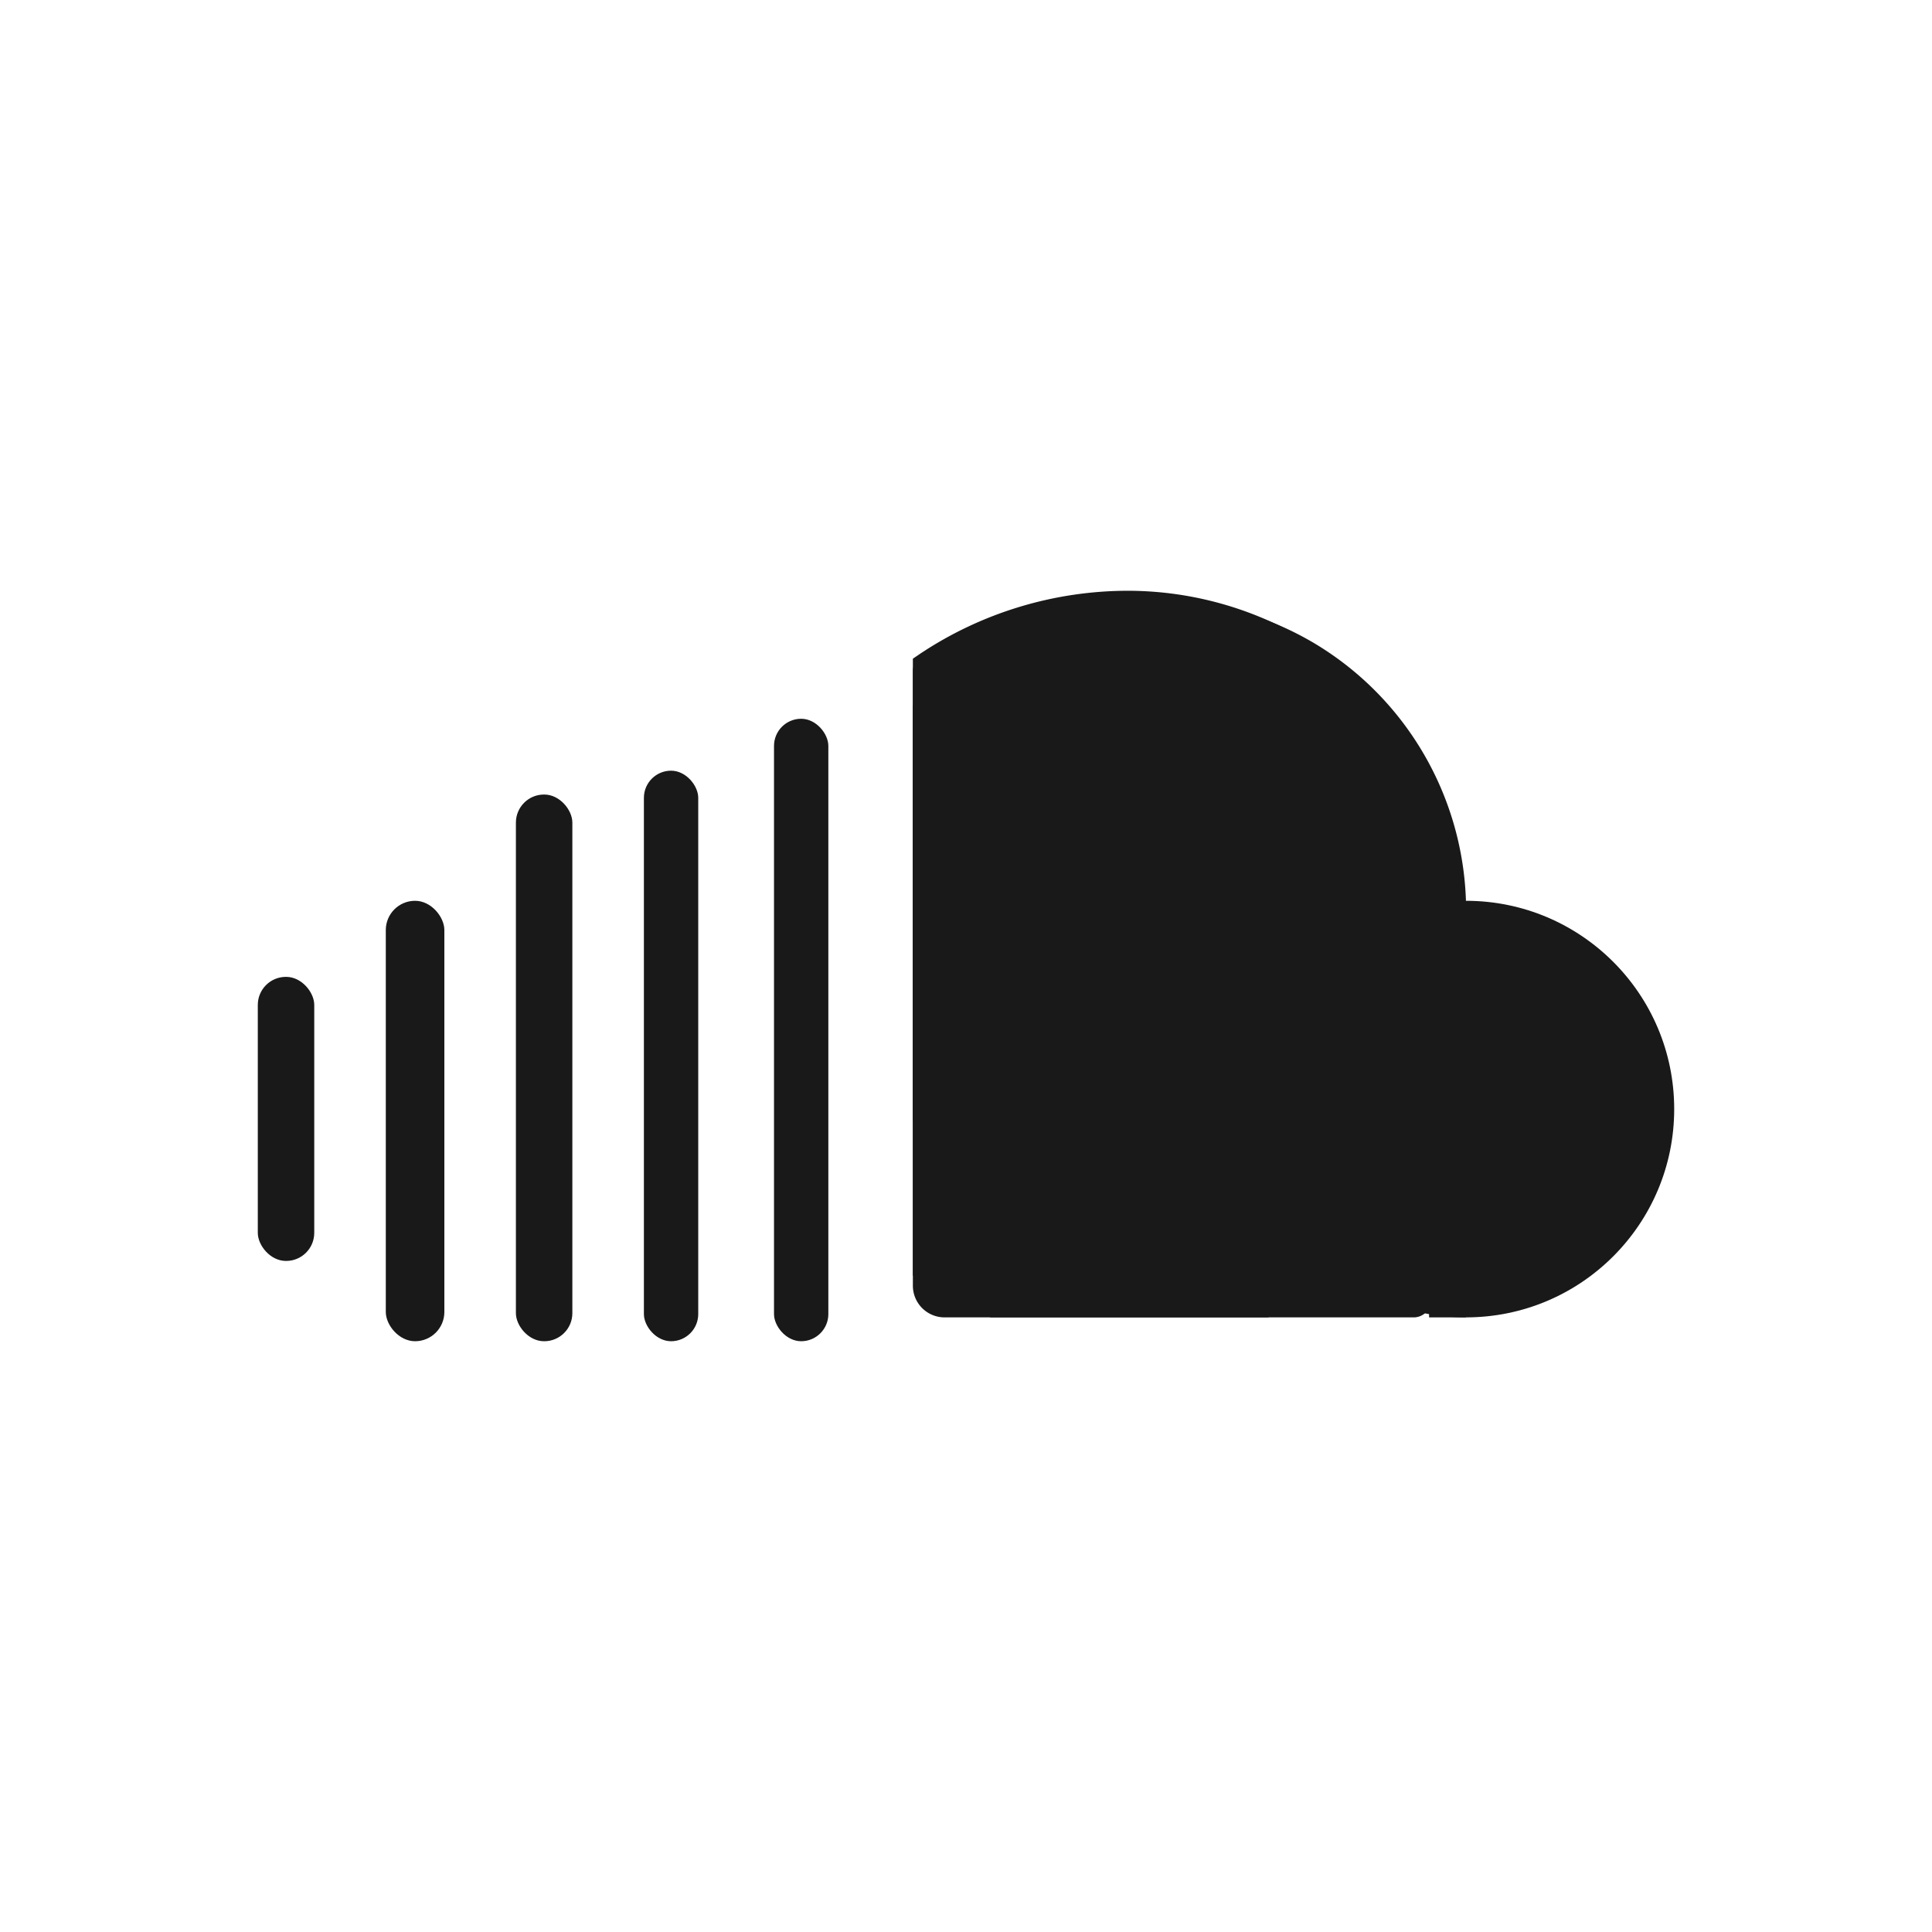 <svg id="Layer_1" data-name="Layer 1" xmlns="http://www.w3.org/2000/svg" viewBox="0 0 64 64"><defs><style>.cls-1{fill:#191919;}</style></defs><rect class="cls-1" x="8.54" y="32.36" width="1.87" height="9.41" rx="0.93"/><rect class="cls-1" x="12.78" y="29.84" width="1.94" height="14.59" rx="0.97"/><rect class="cls-1" x="17.09" y="26.32" width="1.87" height="18.11" rx="0.93"/><rect class="cls-1" x="21.33" y="25.53" width="1.8" height="18.9" rx="0.9"/><rect class="cls-1" x="25.64" y="23.81" width="1.8" height="20.62" rx="0.9"/><circle class="cls-1" cx="48.56" cy="36.74" r="6.9"/><path class="cls-1" d="M48.56,30.24A10.26,10.26,0,0,1,47.41,35a10.36,10.36,0,0,1-9.23,5.63,10.66,10.66,0,0,1-7.94-3.52V23.38a9.65,9.65,0,0,1,2-1.73,10.85,10.85,0,0,1,6-1.79,10.36,10.36,0,0,1,5.25,1.42h0a10.31,10.31,0,0,1,1.64,1.2l0,0a10.33,10.33,0,0,1,3.43,7.32C48.56,30,48.56,30.11,48.56,30.24Z"/><path class="cls-1" d="M47.41,29.19V43.05a.58.58,0,0,1-.58.59H31.3a1.05,1.05,0,0,1-1.06-1.06V22.24a.59.59,0,0,1,.59-.59h9.05A7.54,7.54,0,0,1,47.41,29.19Z"/><path class="cls-1" d="M48.56,30.24A10.26,10.26,0,0,1,47.41,35v4.46a12.44,12.44,0,0,1-2.94,2.85A12.16,12.16,0,0,1,42,43.64H32.82a12.33,12.33,0,0,1-2.58-1.39V21.82l.25-.17a12.44,12.44,0,0,1,6.9-2.08,11.53,11.53,0,0,1,6,1.71h0a13,13,0,0,1,1.64,1.2l0,0a10.33,10.33,0,0,1,3.43,7.32C48.56,30,48.56,30.11,48.56,30.24Z"/><rect class="cls-1" x="47.34" y="42.99" width="1.22" height="0.65"/></svg>